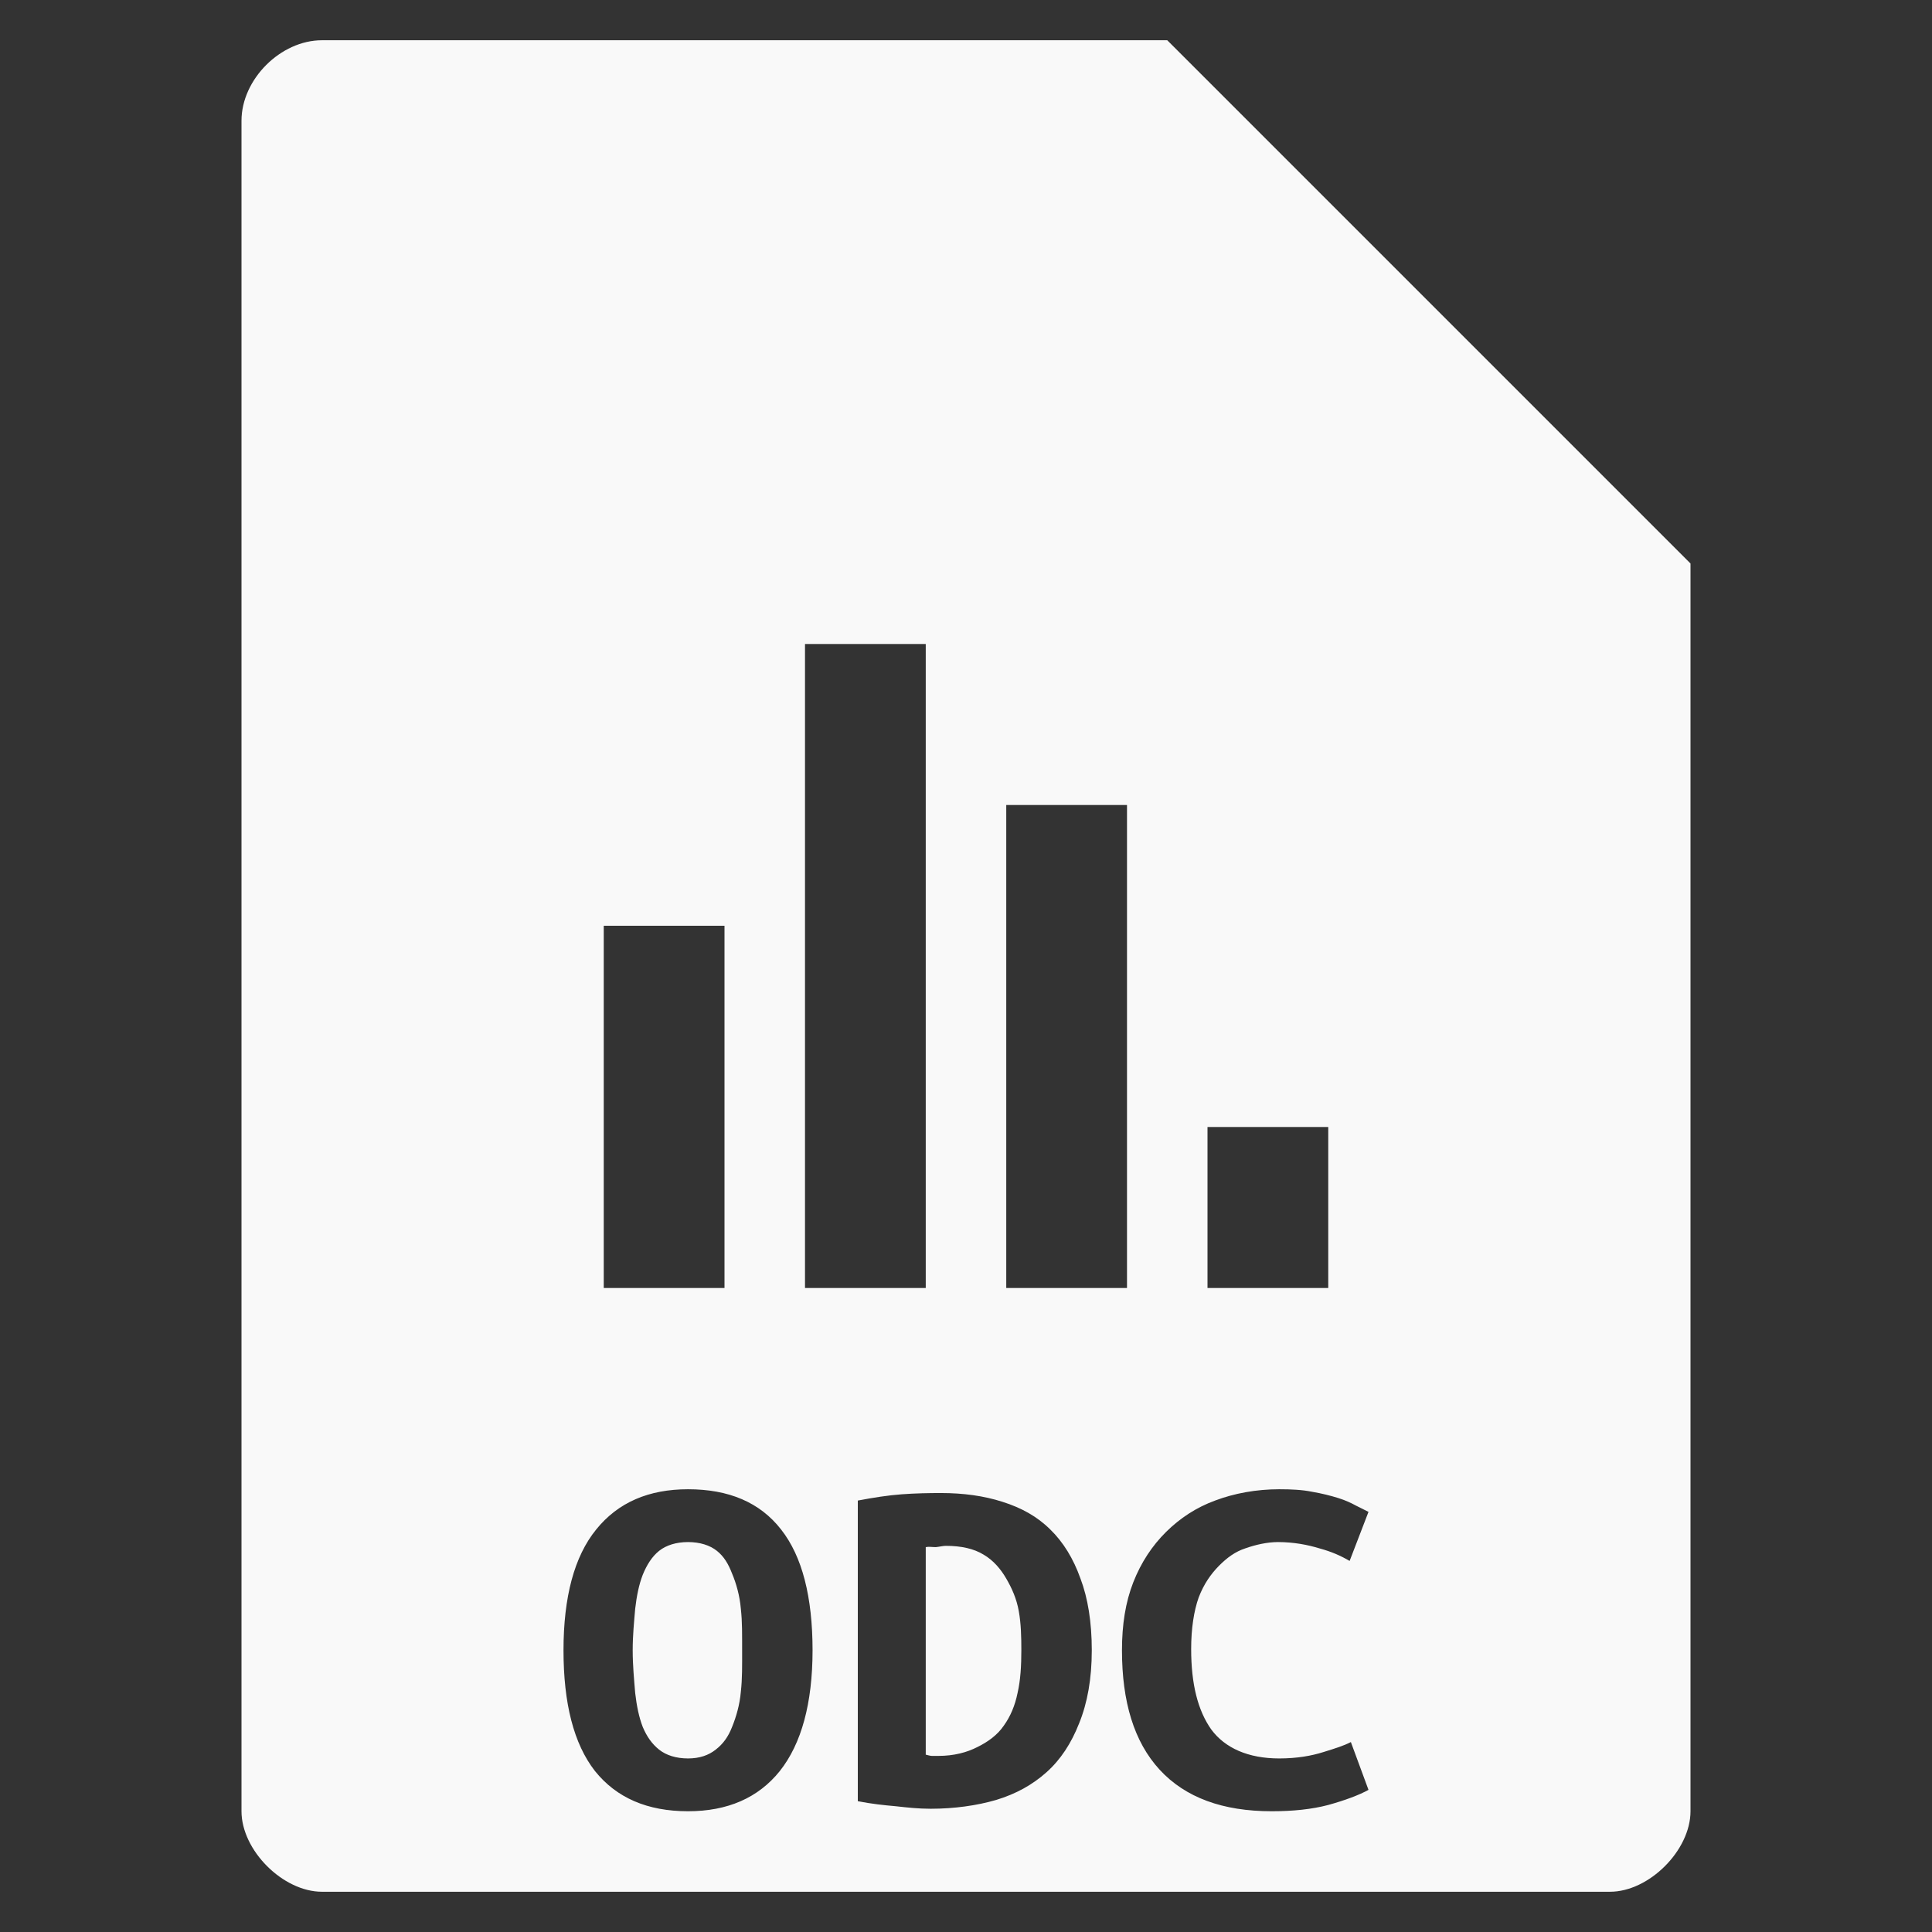 <?xml version="1.0" encoding="UTF-8" standalone="no"?>
<svg
   xmlns:dc="http://purl.org/dc/elements/1.1/"
   xmlns:cc="http://creativecommons.org/ns#"
   xmlns:rdf="http://www.w3.org/1999/02/22-rdf-syntax-ns#"
   xmlns:svg="http://www.w3.org/2000/svg"
   xmlns="http://www.w3.org/2000/svg"
   xmlns:sodipodi="http://sodipodi.sourceforge.net/DTD/sodipodi-0.dtd"
   xmlns:inkscape="http://www.inkscape.org/namespaces/inkscape"
   width="48"
   viewBox="0 0 48 48"
   height="48"
   id="svg3043"
   version="1.1"
   inkscape:version="0.48.4 r9939"
   sodipodi:docname="application-vnd.oasis.opendocument.chart.svg">
  <rect x="0" y="0" width="48" height="48" fill="#333333" stroke="none"/>
  <defs
     id="defs3075" />
  <sodipodi:namedview
     pagecolor="#f9f9f9"
     bordercolor="#f9f9f9"
     borderopacity="1"
     objecttolerance="10"
     gridtolerance="10"
     guidetolerance="10"
     inkscape:pageopacity="0"
     inkscape:pageshadow="2"
     inkscape:window-width="640"
     inkscape:window-height="480"
     id="namedview3073"
     showgrid="false"
     inkscape:zoom="4.9166667"
     inkscape:cx="24"
     inkscape:cy="24"
     inkscape:window-x="0"
     inkscape:window-y="0"
     inkscape:window-maximized="0"
     inkscape:current-layer="svg3043" />
  <path
     style="fill:#f9f9f9"
     d="M 8 1 C 6.971 1 6 1.971 6 3 L 6 45 C 6 45.971 7.029 47 8 47 L 40 47 C 40.971 47 42 45.971 42 45 L 42 14 L 29 1 L 8 1 z M 20 16 L 23 16 L 23 32 L 20 32 L 20 16 z M 25 20 L 28 20 L 28 32 L 25 32 L 25 20 z M 15 23 L 18 23 L 18 32 L 15 32 L 15 23 z M 30 28 L 33 28 L 33 32 L 30 32 L 30 28 z M 17.094 37 C 18.102 37 18.879 37.323 19.406 38 C 19.933 38.669 20.187 39.679 20.188 41 C 20.187 42.321 19.911 43.323 19.375 44 C 18.839 44.669 18.074 45 17.094 45 C 16.086 45 15.318 44.669 14.781 44 C 14.254 43.323 14 42.321 14 41 C 14 39.679 14.267 38.669 14.812 38 C 15.358 37.323 16.123 37 17.094 37 z M 31.781 37 C 32.086 37 32.353 37.013 32.594 37.062 C 32.843 37.104 33.065 37.161 33.25 37.219 C 33.435 37.277 33.567 37.34 33.688 37.406 L 34 37.562 L 33.531 38.781 C 33.319 38.657 33.086 38.551 32.781 38.469 C 32.485 38.378 32.138 38.313 31.75 38.312 C 31.482 38.313 31.196 38.378 30.938 38.469 C 30.688 38.551 30.485 38.7 30.281 38.906 C 30.087 39.104 29.911 39.349 29.781 39.688 C 29.661 40.026 29.594 40.465 29.594 40.969 C 29.594 41.844 29.761 42.498 30.094 42.969 C 30.436 43.431 31.014 43.688 31.781 43.688 C 32.225 43.688 32.588 43.622 32.875 43.531 C 33.171 43.44 33.387 43.372 33.562 43.281 L 34 44.469 C 33.76 44.601 33.416 44.728 33 44.844 C 32.593 44.951 32.13 45 31.594 45 C 30.382 45 29.451 44.662 28.812 43.969 C 28.174 43.275 27.875 42.28 27.875 41 C 27.875 40.364 27.962 39.808 28.156 39.312 C 28.35 38.817 28.627 38.401 28.969 38.062 C 29.32 37.716 29.716 37.455 30.188 37.281 C 30.668 37.1 31.217 37 31.781 37 z M 23.375 37.094 C 23.939 37.094 24.444 37.164 24.906 37.312 C 25.378 37.461 25.77 37.678 26.094 38 C 26.417 38.314 26.668 38.723 26.844 39.219 C 27.029 39.706 27.125 40.307 27.125 41 C 27.125 41.71 27.016 42.309 26.812 42.812 C 26.618 43.308 26.351 43.718 26 44.031 C 25.649 44.345 25.24 44.57 24.75 44.719 C 24.269 44.859 23.708 44.938 23.125 44.938 C 22.82 44.938 22.546 44.908 22.25 44.875 C 21.963 44.85 21.645 44.816 21.312 44.75 L 21.312 37.281 C 21.701 37.207 22.064 37.15 22.406 37.125 C 22.748 37.1 23.079 37.094 23.375 37.094 z M 17.094 38.312 C 16.798 38.313 16.551 38.391 16.375 38.531 C 16.199 38.672 16.07 38.877 15.969 39.125 C 15.876 39.364 15.818 39.647 15.781 39.969 C 15.754 40.291 15.719 40.628 15.719 41 C 15.719 41.372 15.754 41.732 15.781 42.062 C 15.818 42.384 15.876 42.667 15.969 42.906 C 16.07 43.146 16.199 43.328 16.375 43.469 C 16.551 43.609 16.798 43.688 17.094 43.688 C 17.38 43.688 17.606 43.609 17.781 43.469 C 17.966 43.328 18.095 43.146 18.188 42.906 C 18.289 42.659 18.379 42.353 18.406 42.031 C 18.443 41.709 18.438 41.372 18.438 41 C 18.437 40.628 18.443 40.291 18.406 39.969 C 18.378 39.639 18.289 39.333 18.188 39.094 C 18.095 38.854 17.988 38.672 17.812 38.531 C 17.637 38.391 17.39 38.313 17.094 38.312 z M 23.5 38.406 C 23.426 38.406 23.342 38.429 23.25 38.438 C 23.158 38.438 23.074 38.421 23 38.438 L 23 43.594 C 23.046 43.602 23.101 43.625 23.156 43.625 L 23.312 43.625 C 23.701 43.625 24.022 43.538 24.281 43.406 C 24.549 43.274 24.78 43.106 24.938 42.875 C 25.104 42.644 25.217 42.376 25.281 42.062 C 25.355 41.741 25.375 41.38 25.375 41 C 25.375 40.67 25.368 40.345 25.312 40.031 C 25.257 39.718 25.139 39.458 25 39.219 C 24.861 38.979 24.678 38.765 24.438 38.625 C 24.197 38.476 23.879 38.406 23.5 38.406 z "
     id="path3045" />
</svg>
